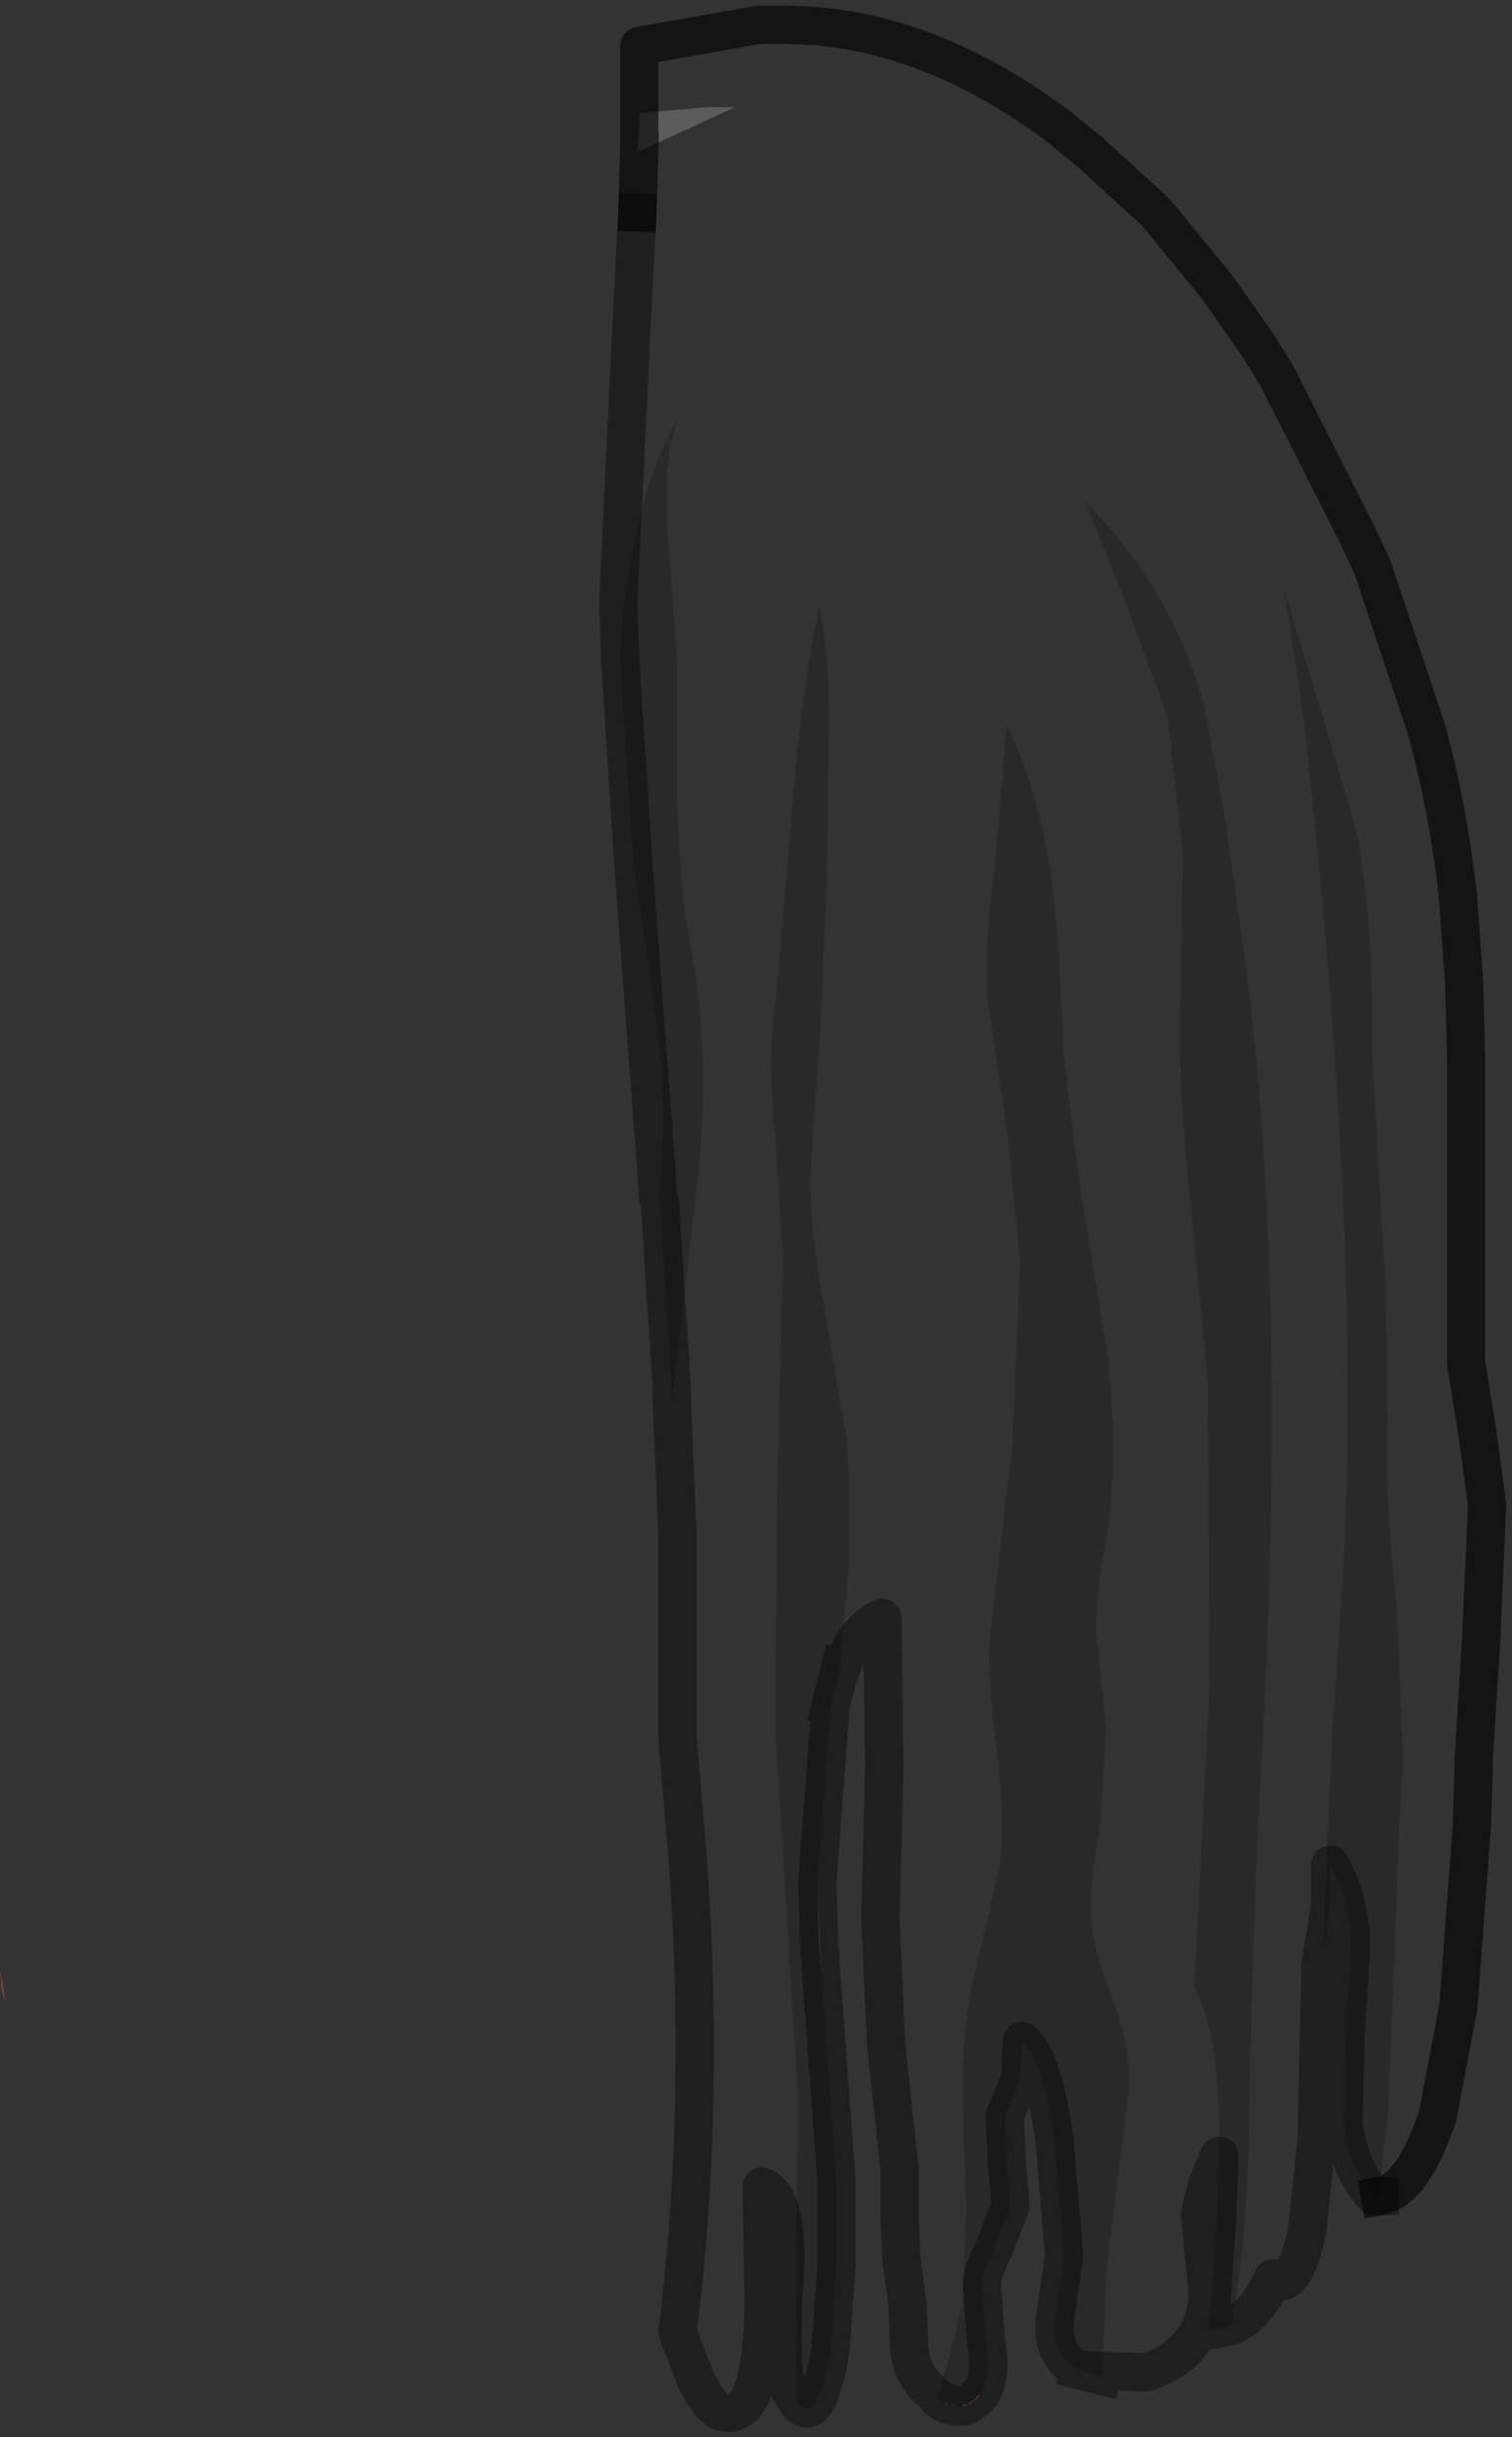 <?xml version="1.0" encoding="UTF-8" standalone="no"?>
<svg xmlns:xlink="http://www.w3.org/1999/xlink" height="63.65px" width="39.5px" xmlns="http://www.w3.org/2000/svg">
  <rect width="100%" height="100%" fill="#333333" stroke="none"/>
  <g transform="matrix(1.0, 0.0, 0.0, 1.0, 15.75, 14.05)">
    <path d="M0.45 3.0 Q0.55 1.15 0.95 -0.4 1.35 -2.2 2.05 -3.25 1.55 -2.45 1.7 -0.05 L1.95 3.3 1.95 7.0 Q2.0 9.1 2.3 10.7 2.8 13.25 2.5 16.6 L1.8 22.55 1.8 22.2 1.7 20.55 1.65 20.0 1.5 17.45 1.45 17.25 Q1.7 15.35 1.45 12.9 L0.8 8.55 0.45 3.15 0.45 3.0 M5.05 48.65 L5.05 44.65 5.1 40.8 4.5 31.1 4.55 24.95 4.7 18.85 4.5 15.55 Q4.3 13.55 4.5 12.25 L4.95 7.0 Q5.2 3.85 5.65 1.8 5.95 3.05 5.9 5.3 L5.85 8.95 5.7 12.5 5.45 16.15 Q5.35 17.75 5.75 19.9 L6.4 23.7 6.45 26.6 6.2 29.5 5.95 30.5 5.6 35.1 5.65 36.7 5.7 37.45 5.85 39.45 6.1 42.9 6.1 45.1 5.95 47.3 Q5.6 49.4 5.05 48.65 M8.75 48.55 L9.15 47.15 9.4 46.05 9.5 43.55 9.4 41.05 Q9.35 39.5 9.6 37.95 L10.3 35.0 Q10.55 33.85 10.3 31.75 10.0 29.4 10.15 28.4 L10.7 23.65 10.9 18.85 10.55 15.4 10.05 12.0 Q9.95 10.75 10.25 8.45 L10.55 4.9 Q11.65 7.05 11.9 10.65 L12.05 13.6 12.4 16.5 13.2 21.45 Q13.5 24.4 13.1 26.45 12.85 27.75 12.9 28.75 L13.15 31.1 13.0 33.55 Q12.7 35.25 12.75 35.95 12.75 36.7 13.3 38.1 13.8 39.4 13.75 40.45 L13.45 42.85 13.15 45.3 13.1 46.75 13.05 48.0 12.45 47.85 Q11.75 47.5 11.8 46.6 L12.05 44.85 11.8 41.85 Q11.5 39.7 10.95 39.25 L10.9 40.25 10.5 41.2 10.55 42.4 10.65 43.55 10.25 44.6 Q9.9 45.3 9.9 45.6 L10.0 47.0 Q10.15 48.0 9.95 48.3 L9.9 48.4 9.9 48.45 9.85 48.45 9.85 48.5 9.8 48.5 9.75 48.55 9.75 48.6 9.7 48.6 9.7 48.65 9.65 48.65 9.6 48.7 9.55 48.7 9.55 48.75 9.4 48.75 9.4 48.8 9.25 48.8 9.15 48.75 9.1 48.75 9.0 48.75 9.0 48.7 8.95 48.7 8.9 48.7 8.75 48.6 8.75 48.55 M16.1 42.25 Q16.15 39.1 15.45 37.85 L15.85 29.9 15.8 21.95 15.3 16.9 Q15.0 13.8 15.1 11.9 L15.15 8.25 14.75 4.65 13.7 1.8 12.6 -0.95 Q14.85 1.3 15.7 4.35 L16.25 7.3 16.7 10.5 Q17.85 18.65 17.3 30.15 L17.05 35.0 16.9 39.9 Q16.9 44.35 16.4 46.7 L15.9 46.8 15.8 46.8 15.9 46.0 16.05 43.85 16.1 42.45 16.1 42.3 16.1 42.25 M18.85 36.6 L18.85 35.8 19.05 31.3 19.35 26.8 Q19.75 19.2 18.65 7.95 L18.3 4.65 17.8 1.35 18.8 4.65 19.7 7.7 19.75 7.95 Q20.1 10.1 20.1 12.8 L20.1 13.5 20.35 17.95 20.45 19.45 20.5 23.15 Q20.4 24.65 20.75 28.05 L20.9 31.9 20.85 32.85 20.8 33.65 20.65 37.9 20.55 40.2 20.5 41.25 20.3 42.95 20.25 43.3 20.15 43.3 Q19.5 42.6 19.35 41.4 L19.4 39.15 19.55 36.8 Q19.5 35.5 19.0 34.65 L19.0 35.6 18.85 36.8 18.85 36.6" fill="#000000" fill-opacity="0.2" fill-rule="evenodd" stroke="none"/>
    <path d="M0.95 -11.1 L0.95 -12.85 4.05 -13.4 4.75 -13.4 Q8.35 -13.4 11.9 -10.75 L12.7 -10.1 14.45 -8.5 16.05 -6.55 17.1 -5.05 17.6 -4.25 19.7 -0.1 20.1 0.75 21.5 4.95 Q22.1 7.1 22.35 9.5 L22.5 11.65 22.55 13.5 22.55 15.45 22.55 21.55 22.85 23.4 23.1 25.25 22.95 28.65 22.75 31.9 22.75 32.05 22.7 33.65 22.35 38.35 21.8 41.25 21.7 41.5 Q21.1 43.15 20.3 43.3 L20.25 43.3 20.3 42.95 20.5 41.25 20.55 40.2 20.65 37.9 20.8 33.65 20.85 32.85 20.9 31.9 20.75 28.05 Q20.4 24.65 20.5 23.15 L20.45 19.45 20.35 17.95 20.1 13.5 20.1 12.8 Q20.1 10.1 19.75 7.95 L19.7 7.7 18.8 4.65 17.8 1.35 18.3 4.65 18.65 7.95 Q19.75 19.2 19.35 26.8 L19.05 31.3 18.85 35.8 18.85 36.6 18.75 37.25 18.65 41.8 18.4 44.2 Q18.05 45.85 17.5 45.45 17.1 46.4 16.4 46.7 16.9 44.35 16.9 39.9 L17.05 35.0 17.3 30.15 Q17.85 18.65 16.7 10.5 L16.25 7.3 15.7 4.35 Q14.85 1.3 12.6 -0.95 L13.7 1.8 14.75 4.65 15.15 8.25 15.1 11.9 Q15.0 13.8 15.3 16.9 L15.8 21.95 15.85 29.9 15.45 37.85 Q16.15 39.1 16.1 42.25 L15.8 42.95 15.6 43.75 15.75 45.35 Q15.9 46.25 15.55 46.85 15.15 47.6 14.2 47.9 L12.45 47.85 13.05 48.0 13.1 46.75 13.15 45.3 13.45 42.85 13.75 40.45 Q13.8 39.4 13.3 38.1 12.75 36.7 12.75 35.95 12.7 35.25 13.0 33.55 L13.15 31.1 12.9 28.75 Q12.85 27.75 13.1 26.45 13.5 24.4 13.2 21.45 L12.4 16.5 12.05 13.6 11.9 10.65 Q11.65 7.05 10.55 4.9 L10.25 8.45 Q9.95 10.75 10.05 12.0 L10.55 15.4 10.9 18.85 10.7 23.65 10.15 28.4 Q10.0 29.4 10.3 31.75 10.55 33.85 10.3 35.0 L9.6 37.95 Q9.35 39.5 9.4 41.05 L9.5 43.55 9.4 46.05 9.15 47.15 8.75 48.55 Q8.0 48.0 8.0 47.15 L7.95 46.05 7.8 44.95 7.75 43.8 7.75 42.6 7.4 39.35 7.25 36.05 7.35 32.15 7.3 28.2 Q6.35 28.6 5.95 30.5 L6.2 29.5 6.45 26.6 6.4 23.7 5.75 19.9 Q5.35 17.75 5.45 16.15 L5.7 12.5 5.85 8.95 5.9 5.3 Q5.95 3.05 5.65 1.8 5.2 3.85 4.95 7.0 L4.5 12.25 Q4.3 13.55 4.5 15.55 L4.7 18.85 4.55 24.95 4.5 31.1 5.1 40.8 5.05 44.65 5.05 48.65 4.8 48.2 Q4.6 47.75 4.75 45.35 4.85 43.3 4.15 43.05 L4.2 46.15 Q4.15 48.5 3.6 48.85 3.1 49.2 2.65 48.5 L2.45 48.15 2.1 47.25 1.95 46.85 Q2.7 40.85 2.2 34.3 L1.95 31.35 1.95 31.3 1.95 26.05 1.8 22.55 2.5 16.6 Q2.8 13.25 2.3 10.7 2.0 9.1 1.95 7.0 L1.95 3.3 1.7 -0.05 Q1.55 -2.45 2.05 -3.25 1.35 -2.2 0.95 -0.4 0.55 1.15 0.45 3.0 L0.4 1.7 0.75 -5.55 0.9 -8.5 0.95 -10.1 3.45 -11.25 2.75 -11.25 0.95 -11.1 M0.8 8.55 L1.45 12.9 Q1.7 15.35 1.45 17.25 L1.2 13.9 0.8 8.55" fill="#ffffff" fill-opacity="0.0" fill-rule="evenodd" stroke="none"/>
    <path d="M0.95 -11.1 L2.75 -11.25 3.45 -11.25 0.95 -10.1 0.9 -10.1 0.95 -10.65 0.95 -11.1" fill="#ffffff" fill-opacity="0.2" fill-rule="evenodd" stroke="none"/>
    <path d="M5.7 37.45 L5.65 36.7 5.6 35.1 5.7 37.45 M8.95 48.7 L9.0 48.7 9.0 48.75 8.95 48.7 M9.1 48.75 L9.15 48.75 9.25 48.8 9.1 48.75 M9.4 48.8 L9.4 48.75 9.55 48.75 9.55 48.7 9.6 48.7 9.65 48.65 9.7 48.65 9.7 48.6 9.75 48.6 9.75 48.55 9.8 48.5 9.85 48.5 9.75 48.6 9.7 48.65 9.55 48.75 9.4 48.8" fill="#945c47" fill-rule="evenodd" stroke="none"/>
    <path d="M-15.6 38.25 L-15.7 37.95 -15.75 37.35 -15.6 38.25" fill="#7a4a38" fill-rule="evenodd" stroke="none"/>
    <path d="M20.3 43.3 Q21.1 43.15 21.7 41.5 L21.8 41.25 22.35 38.35 22.7 33.65 22.75 32.05 22.75 31.9 22.95 28.65 23.1 25.25 22.85 23.4 22.55 21.55 22.55 15.45 22.55 13.5 22.5 11.65 22.35 9.5 Q22.1 7.1 21.5 4.95 L20.1 0.75 19.7 -0.1 17.6 -4.25 17.1 -5.05 16.05 -6.55 14.45 -8.5 12.7 -10.1 11.9 -10.75 Q8.35 -13.4 4.75 -13.4 L4.05 -13.4 0.95 -12.85 0.95 -11.1 0.95 -10.65 M0.95 -10.1 L0.9 -8.5" fill="none" stroke="#000000" stroke-linecap="square" stroke-linejoin="round" stroke-opacity="0.6" stroke-width="1.0"/>
    <path d="M0.9 -8.5 L0.75 -5.55 0.4 1.7 0.45 3.0 0.45 3.15 0.8 8.55 1.2 13.9 1.45 17.25 1.5 17.45 1.65 20.0 1.7 20.55 1.8 22.2 1.8 22.55 1.95 26.05 1.95 31.3 1.95 31.35 2.2 34.3 Q2.7 40.85 1.95 46.85 L2.1 47.25 2.45 48.15 2.65 48.5 Q3.1 49.2 3.6 48.85 4.15 48.5 4.2 46.15 L4.15 43.05 Q4.85 43.3 4.75 45.35 4.6 47.75 4.8 48.2 L5.05 48.65 Q5.6 49.4 5.95 47.3 L6.1 45.1 6.1 42.9 5.85 39.45 5.7 37.45 5.65 36.7 5.6 35.1 5.95 30.5 Q6.35 28.6 7.3 28.2 L7.35 32.15 7.25 36.05 7.4 39.35 7.75 42.6 7.75 43.8 7.8 44.95 7.95 46.05 8.0 47.15 Q8.0 48.0 8.75 48.55 L8.75 48.6 8.9 48.7 8.95 48.7 9.0 48.7 9.0 48.75 9.1 48.75 9.15 48.75 9.25 48.8 9.4 48.8 9.4 48.75 9.55 48.75 9.55 48.7 9.6 48.7 9.65 48.65 9.7 48.65 9.7 48.6 9.75 48.6 9.75 48.55 9.8 48.5 9.85 48.5 9.85 48.45 9.9 48.45 9.9 48.4 9.95 48.3 Q10.15 48.0 10.0 47.0 L9.9 45.6 Q9.9 45.3 10.25 44.6 L10.65 43.55 10.55 42.4 10.5 41.2 10.9 40.25 10.95 39.25 Q11.5 39.7 11.8 41.85 L12.05 44.85 11.8 46.6 Q11.75 47.5 12.45 47.85 L14.2 47.9 Q15.15 47.6 15.55 46.85 15.9 46.25 15.75 45.35 L15.6 43.75 15.8 42.95 16.1 42.25 16.1 42.3 16.1 42.45 16.05 43.85 15.9 46.0 15.8 46.8 15.9 46.8 16.4 46.7 Q17.1 46.4 17.5 45.45 18.05 45.85 18.4 44.2 L18.65 41.8 18.75 37.25 18.85 36.6 18.85 36.8 19.0 35.6 19.0 34.65 Q19.5 35.5 19.55 36.8 L19.4 39.15 19.35 41.4 Q19.5 42.6 20.15 43.3 L20.25 43.3 20.3 43.3 M6.2 29.5 L5.95 30.5 M13.05 48.0 L12.45 47.85" fill="none" stroke="#000000" stroke-linecap="square" stroke-linejoin="round" stroke-opacity="0.4" stroke-width="1.0"/>
  </g>
</svg>
